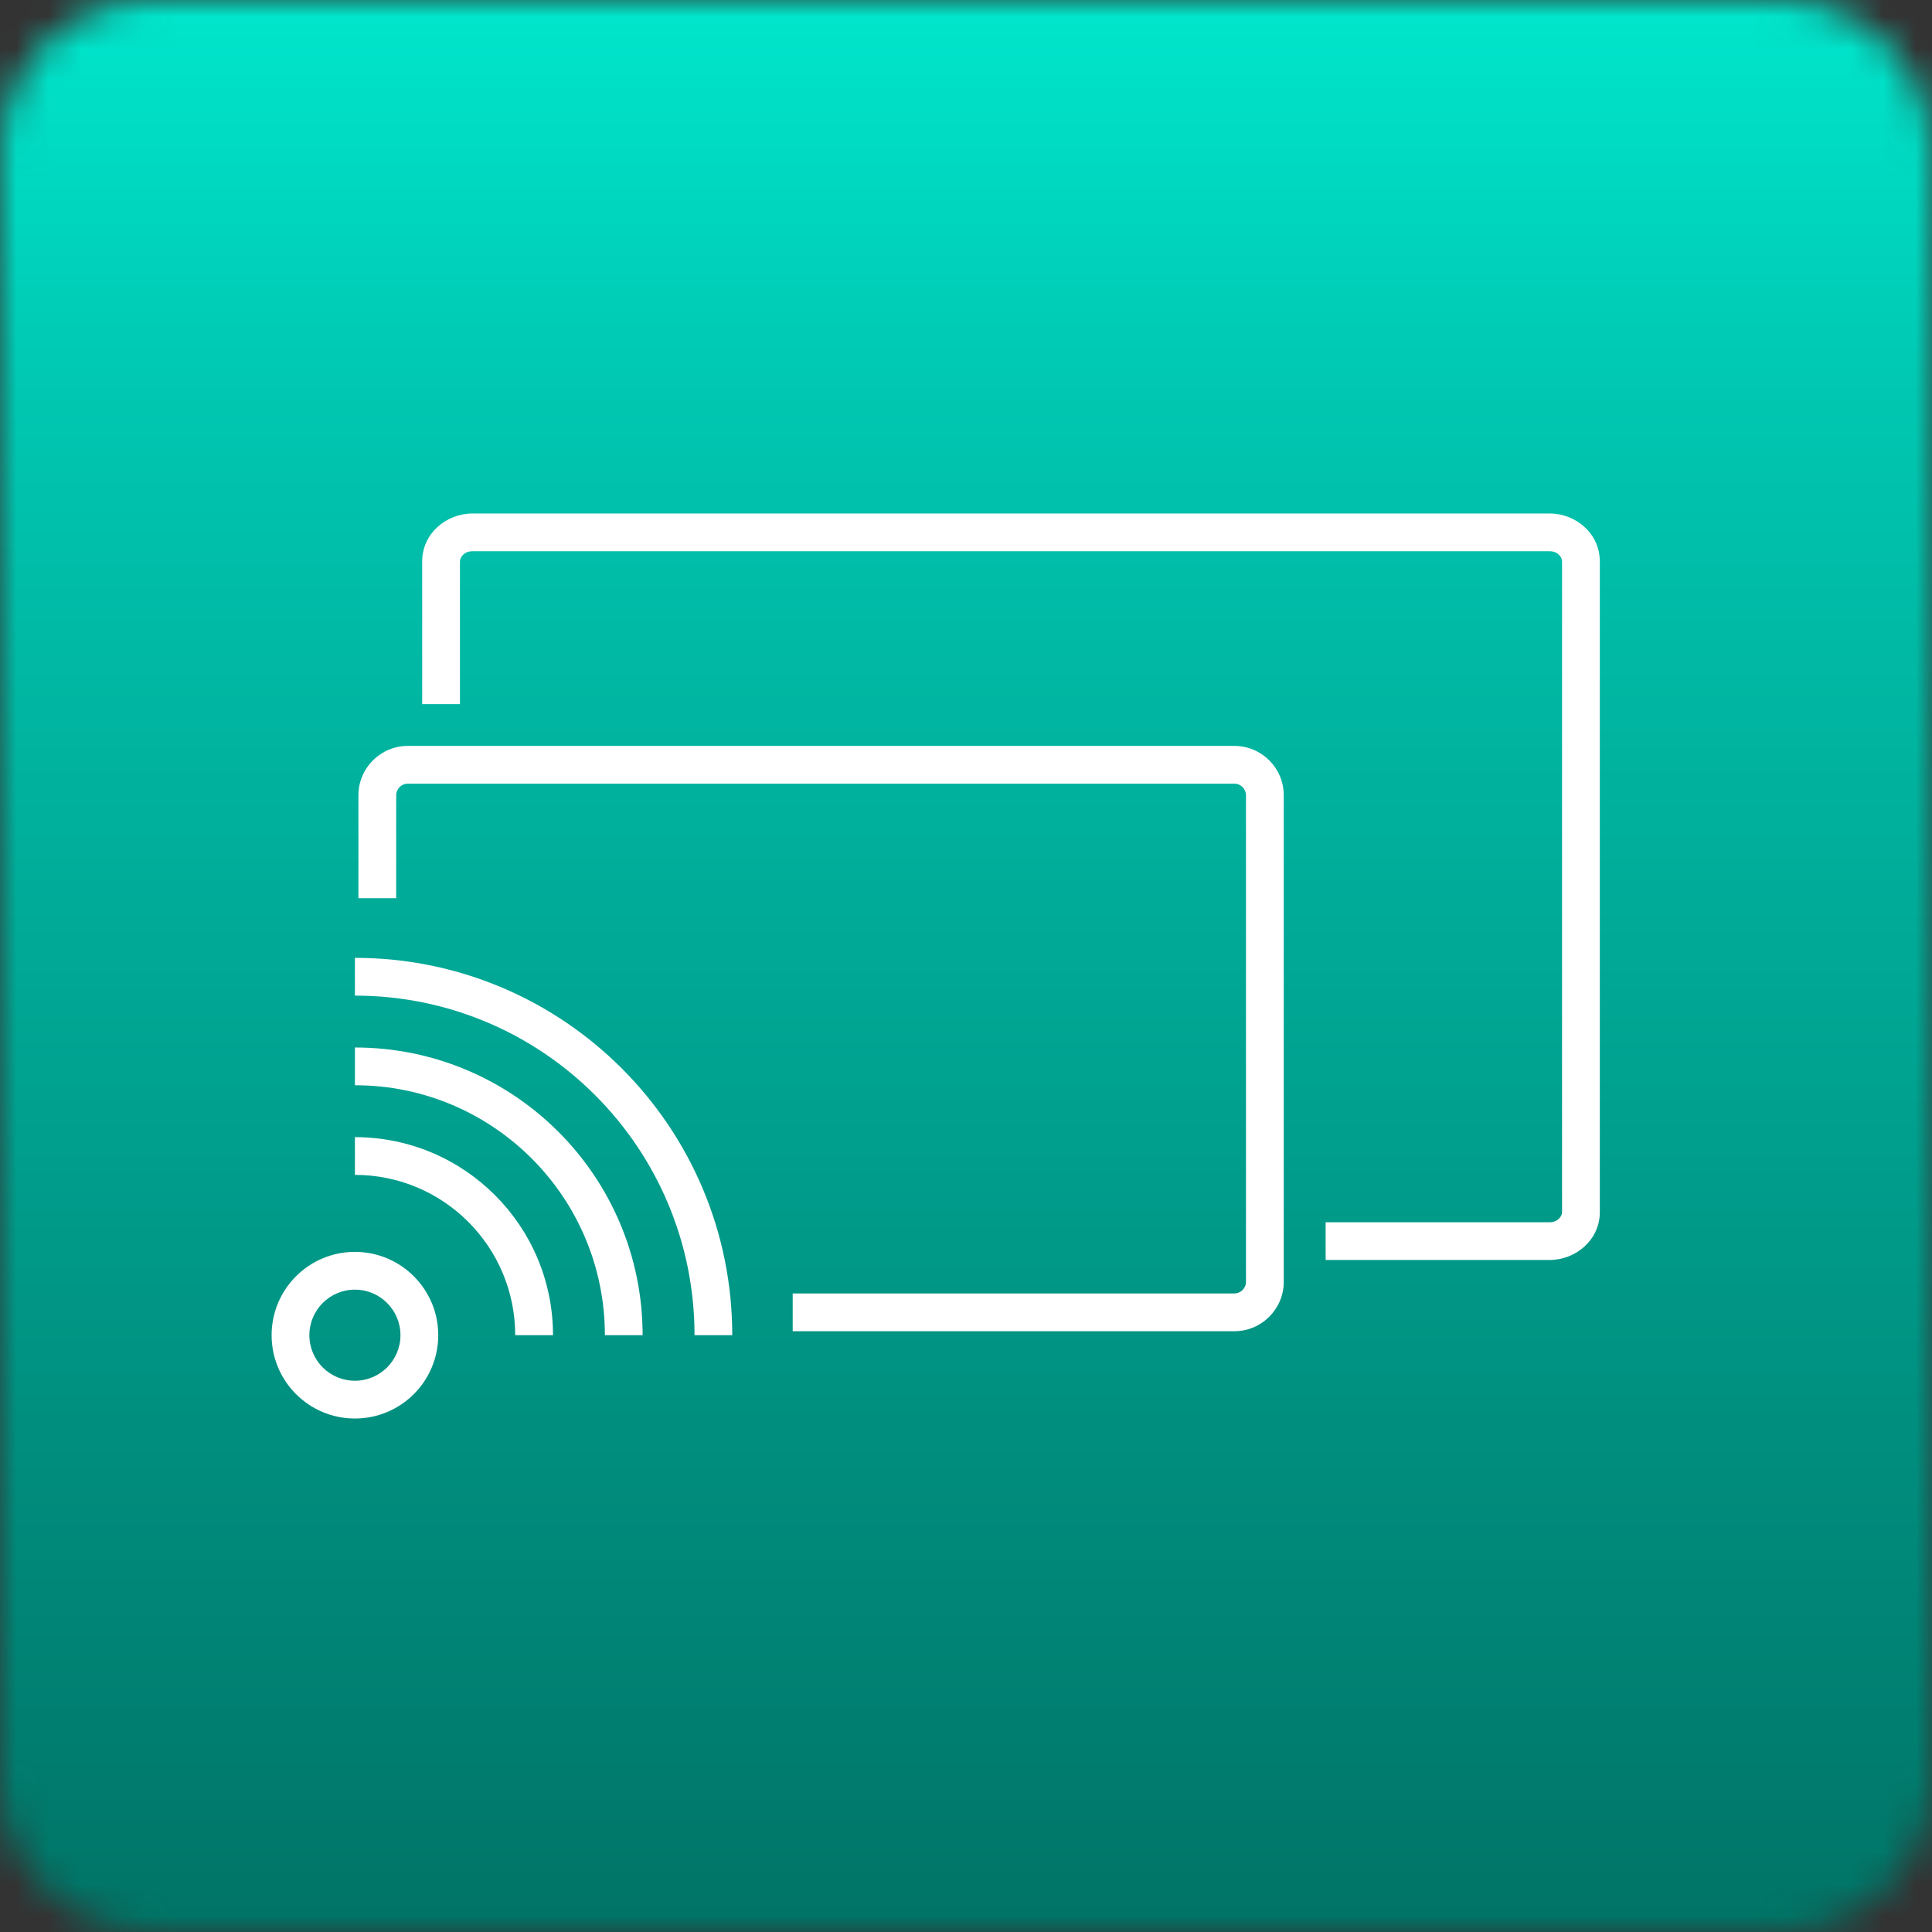 <svg width="60" height="60" viewBox="0 0 60 60" fill="none" xmlns="http://www.w3.org/2000/svg">
<rect x="0" y="0" width="60" height="60" fill="#333333" stroke="none"/>
<g clip-path="url(#clip0_19775_38818)">
<mask id="mask0_19775_38818" style="mask-type:luminance" maskUnits="userSpaceOnUse" x="0" y="0" width="60" height="60">
<path d="M4.737 0C2.121 0 0 2.121 0 4.737V55.263C0 57.879 2.121 60 4.737 60H55.263C57.858 60 59.967 57.909 60 55.323V4.677C59.97 2.091 57.861 0 55.263 0H4.737Z" fill="white"/>
</mask>
<g mask="url(#mask0_19775_38818)">
<path d="M60 0H0V60H60V0Z" fill="url(#paint0_linear_19775_38818)"/>
</g>
<path fill-rule="evenodd" clip-rule="evenodd" d="M13.111 17.436C13.111 16.572 13.855 15.947 14.673 15.947H48.123C48.944 15.947 49.684 16.573 49.684 17.436V37.641C49.684 38.505 48.94 39.13 48.123 39.13H41.169V37.958H48.123C48.379 37.958 48.511 37.773 48.511 37.641V17.436C48.511 17.303 48.381 17.119 48.123 17.119H14.673C14.416 17.119 14.284 17.304 14.284 17.436V21.867H13.111V17.436Z" fill="white"/>
<path fill-rule="evenodd" clip-rule="evenodd" d="M11.131 24.696C11.131 23.853 11.82 23.165 12.663 23.165H38.337C39.18 23.165 39.868 23.853 39.868 24.696V39.81C39.868 40.653 39.18 41.342 38.337 41.342H24.618V40.169H38.337C38.532 40.169 38.695 40.005 38.695 39.81V24.696C38.695 24.501 38.532 24.337 38.337 24.337H12.663C12.468 24.337 12.304 24.501 12.304 24.696V27.894H11.131V24.696Z" fill="white"/>
<path fill-rule="evenodd" clip-rule="evenodd" d="M11.022 40.051C10.241 40.051 9.608 40.685 9.608 41.466C9.608 42.247 10.241 42.88 11.022 42.88C11.803 42.88 12.437 42.247 12.437 41.466C12.437 40.685 11.803 40.051 11.022 40.051ZM8.435 41.466C8.435 40.037 9.593 38.878 11.022 38.878C12.451 38.878 13.61 40.037 13.61 41.466C13.61 42.895 12.451 44.053 11.022 44.053C9.593 44.053 8.435 42.895 8.435 41.466Z" fill="white"/>
<path fill-rule="evenodd" clip-rule="evenodd" d="M11.022 29.747C17.496 29.747 22.741 34.995 22.741 41.466H21.569C21.569 35.643 16.848 30.92 11.022 30.92V29.747Z" fill="white"/>
<path fill-rule="evenodd" clip-rule="evenodd" d="M11.022 32.531C15.957 32.531 19.957 36.531 19.957 41.466H18.785C18.785 37.179 15.309 33.703 11.022 33.703V32.531Z" fill="white"/>
<path fill-rule="evenodd" clip-rule="evenodd" d="M11.022 35.315C14.418 35.315 17.174 38.067 17.174 41.466H16C16 38.715 13.77 36.487 11.022 36.487V35.315Z" fill="white"/>
</g>
<defs>
<linearGradient id="paint0_linear_19775_38818" x1="29.894" y1="0.17" x2="29.894" y2="60.16" gradientUnits="userSpaceOnUse">
<stop stop-color="#00E6CC"/>
<stop offset="0.2" stop-color="#00C7B1"/>
<stop offset="1" stop-color="#007366"/>
</linearGradient>
<clipPath id="clip0_19775_38818">
<rect width="60" height="60" fill="white"/>
</clipPath>
</defs>
</svg>
